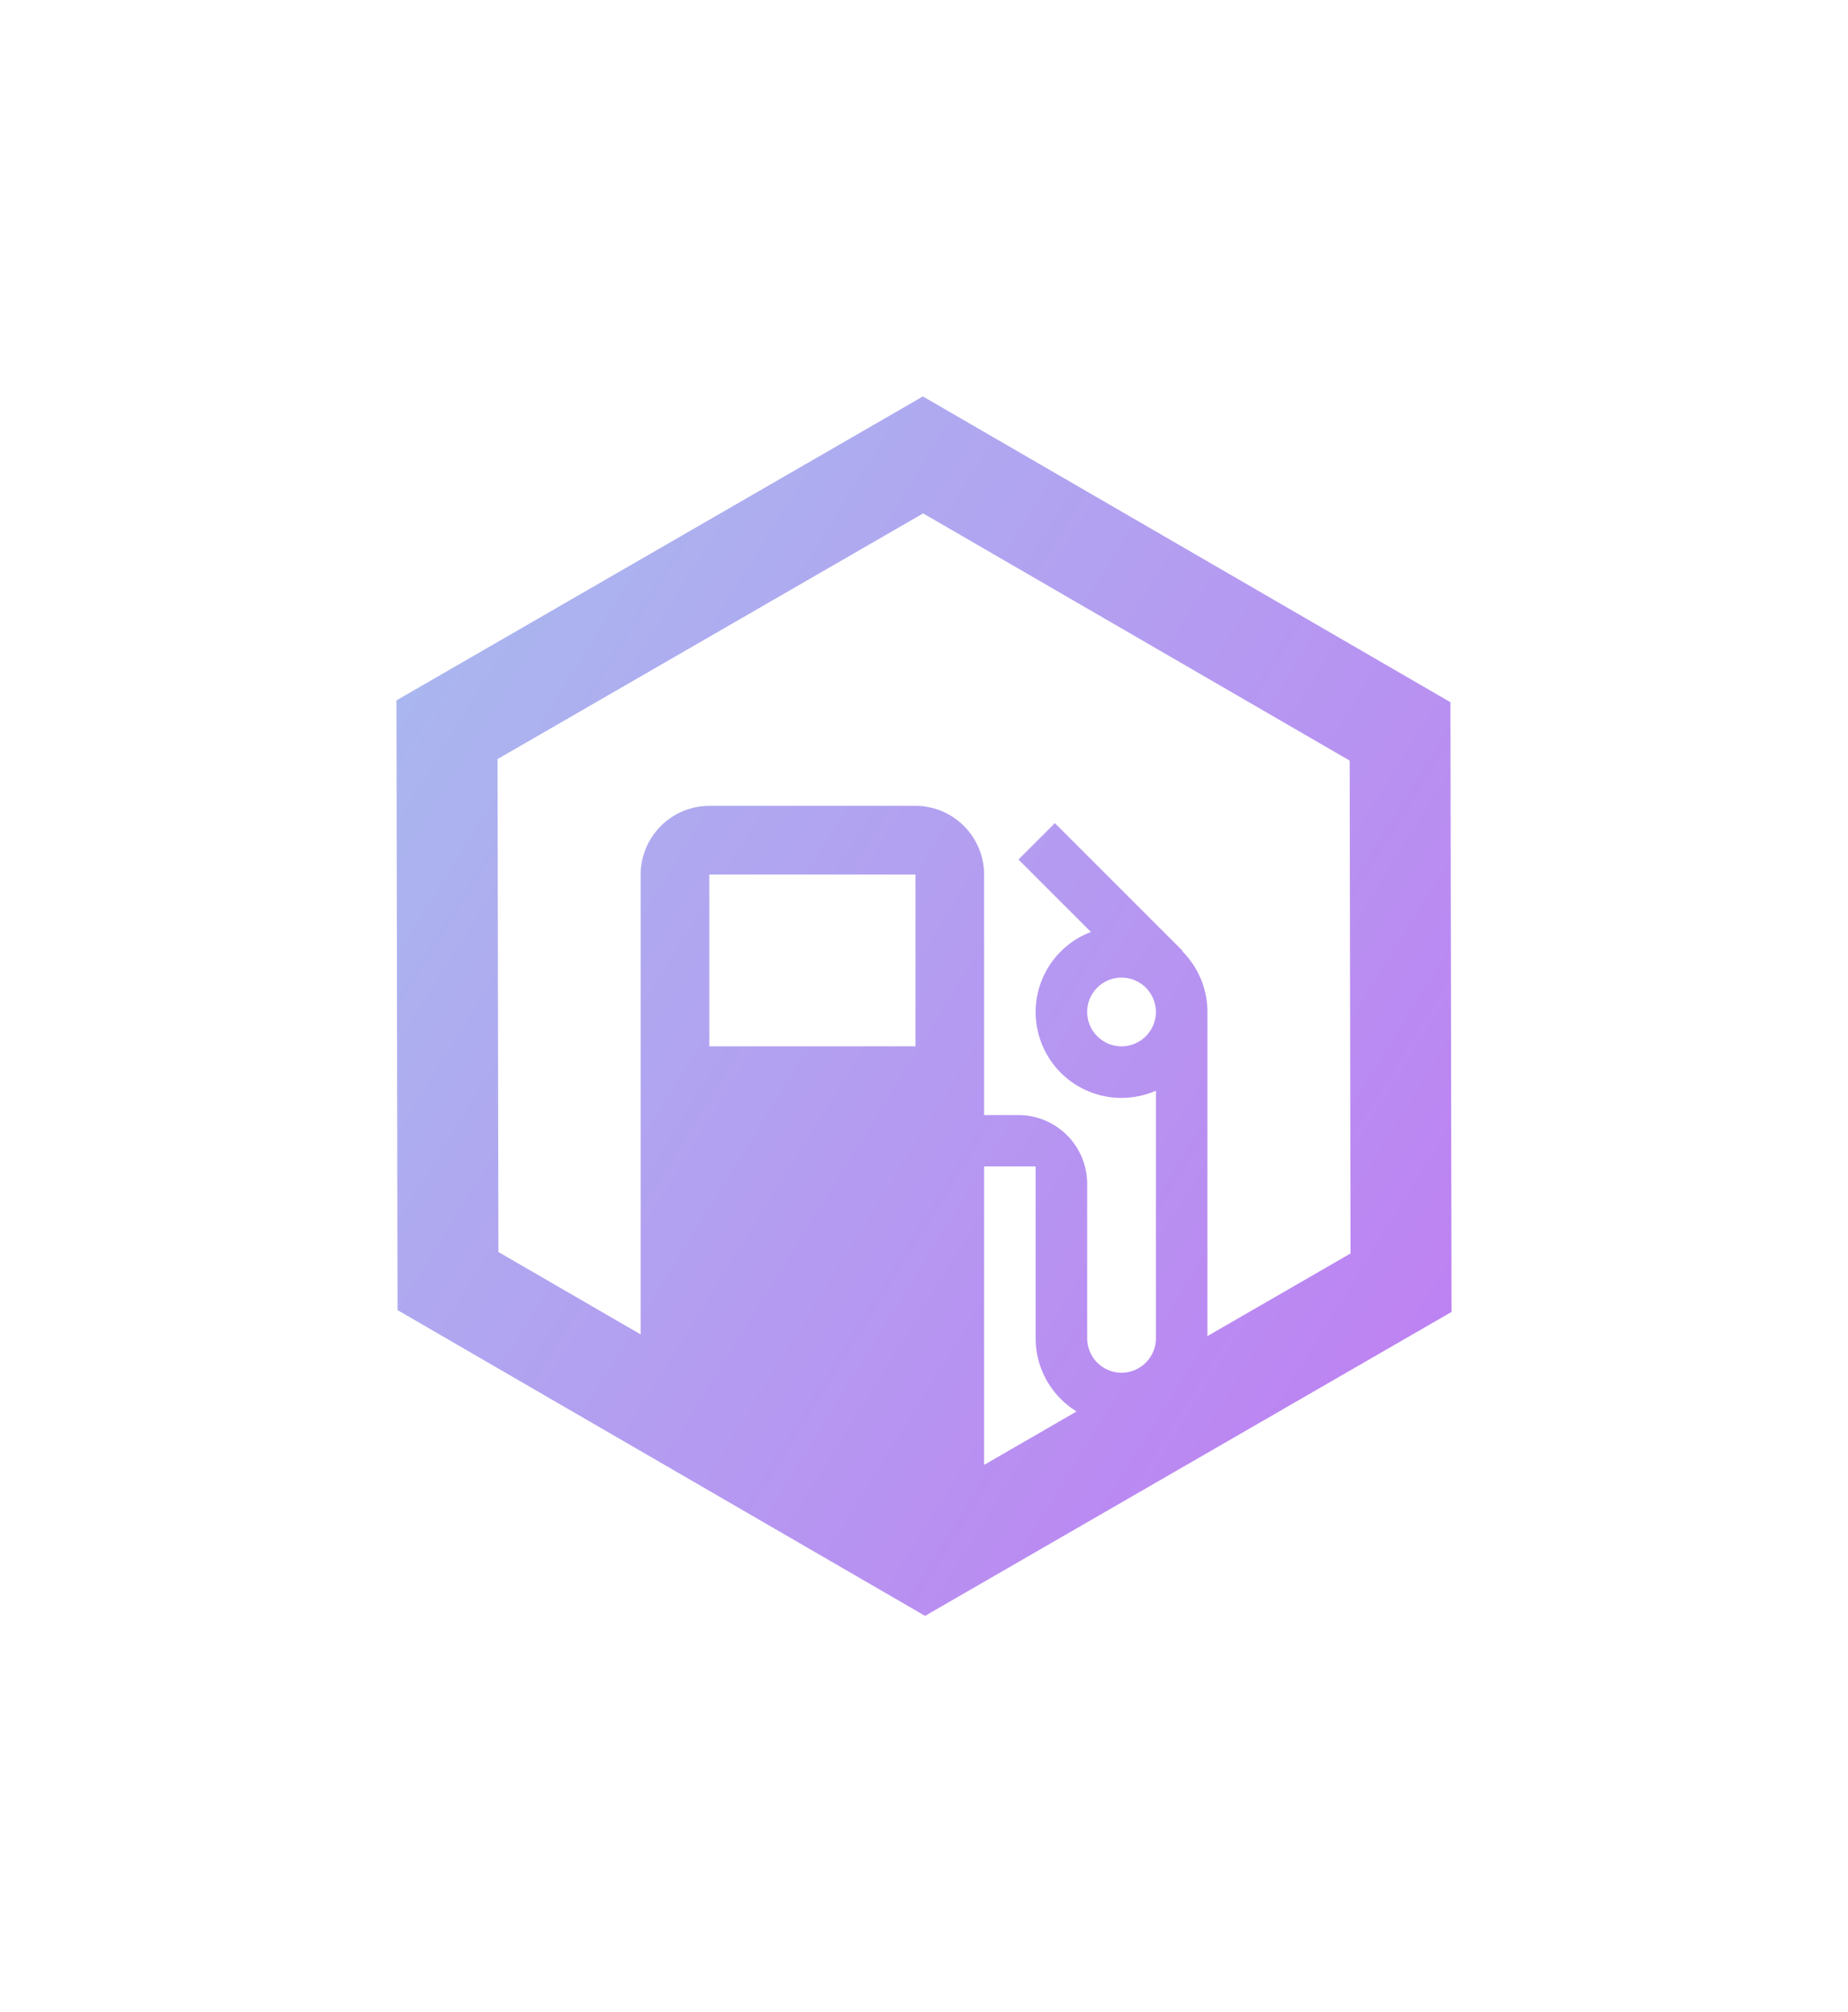 <svg xmlns="http://www.w3.org/2000/svg" xmlns:xlink="http://www.w3.org/1999/xlink" width="139.839" height="152.281" viewBox="0 0 139.839 152.281">
  <defs>
    <linearGradient id="linear-gradient" x1="0.938" y1="0.774" x2="0" y2="0.225" gradientUnits="objectBoundingBox">
      <stop offset="0" stop-color="#c373f3"/>
      <stop offset="1" stop-color="#aab6ef"/>
    </linearGradient>
    <filter id="Объединение_47" x="0" y="0" width="139.839" height="152.281" filterUnits="userSpaceOnUse">
      <feOffset input="SourceAlpha"/>
      <feGaussianBlur stdDeviation="10" result="blur"/>
      <feFlood flood-color="#70f"/>
      <feComposite operator="in" in2="blur"/>
      <feComposite in="SourceGraphic"/>
    </filter>
  </defs>
  <g transform="matrix(1, 0, 0, 1, 0, 0)" filter="url(#Объединение_47)">
    <path id="Объединение_47-2" data-name="Объединение 47" d="M-6605.919-5364.859-6606-5411l39.837-23,39.918,23.139.083,46.141-39.839,23Zm44.387,8.626v3.087l7-4.043a6.5,6.5,0,0,1-3.1-5.541v-13h-3.9Zm-5.2-46.787a5.214,5.214,0,0,1,5.2,5.2v18.2h2.6a5.214,5.214,0,0,1,5.2,5.2v11.7a2.605,2.605,0,0,0,2.6,2.6,2.606,2.606,0,0,0,2.6-2.6v-18.741a6.634,6.634,0,0,1-2.6.545,6.5,6.5,0,0,1-6.5-6.5,6.478,6.478,0,0,1,4.185-6.056l-5.484-5.484,2.755-2.755,9.668,9.67-.026.025a6.5,6.5,0,0,1,1.9,4.6v24.524l10.828-6.251-.065-37.3-32.274-18.706-32.206,18.593.066,37.3,10.763,6.238v-34.8a5.214,5.214,0,0,1,5.2-5.2Zm13,15.6a2.605,2.605,0,0,0,2.6,2.6,2.606,2.606,0,0,0,2.6-2.6,2.605,2.605,0,0,0-2.6-2.6A2.6,2.6,0,0,0-6553.733-5387.425Zm-28.594,2.6h15.6v-13h-15.6Z" transform="translate(6636 5464)" fill="url(#linear-gradient)"/>
  </g>
</svg>
